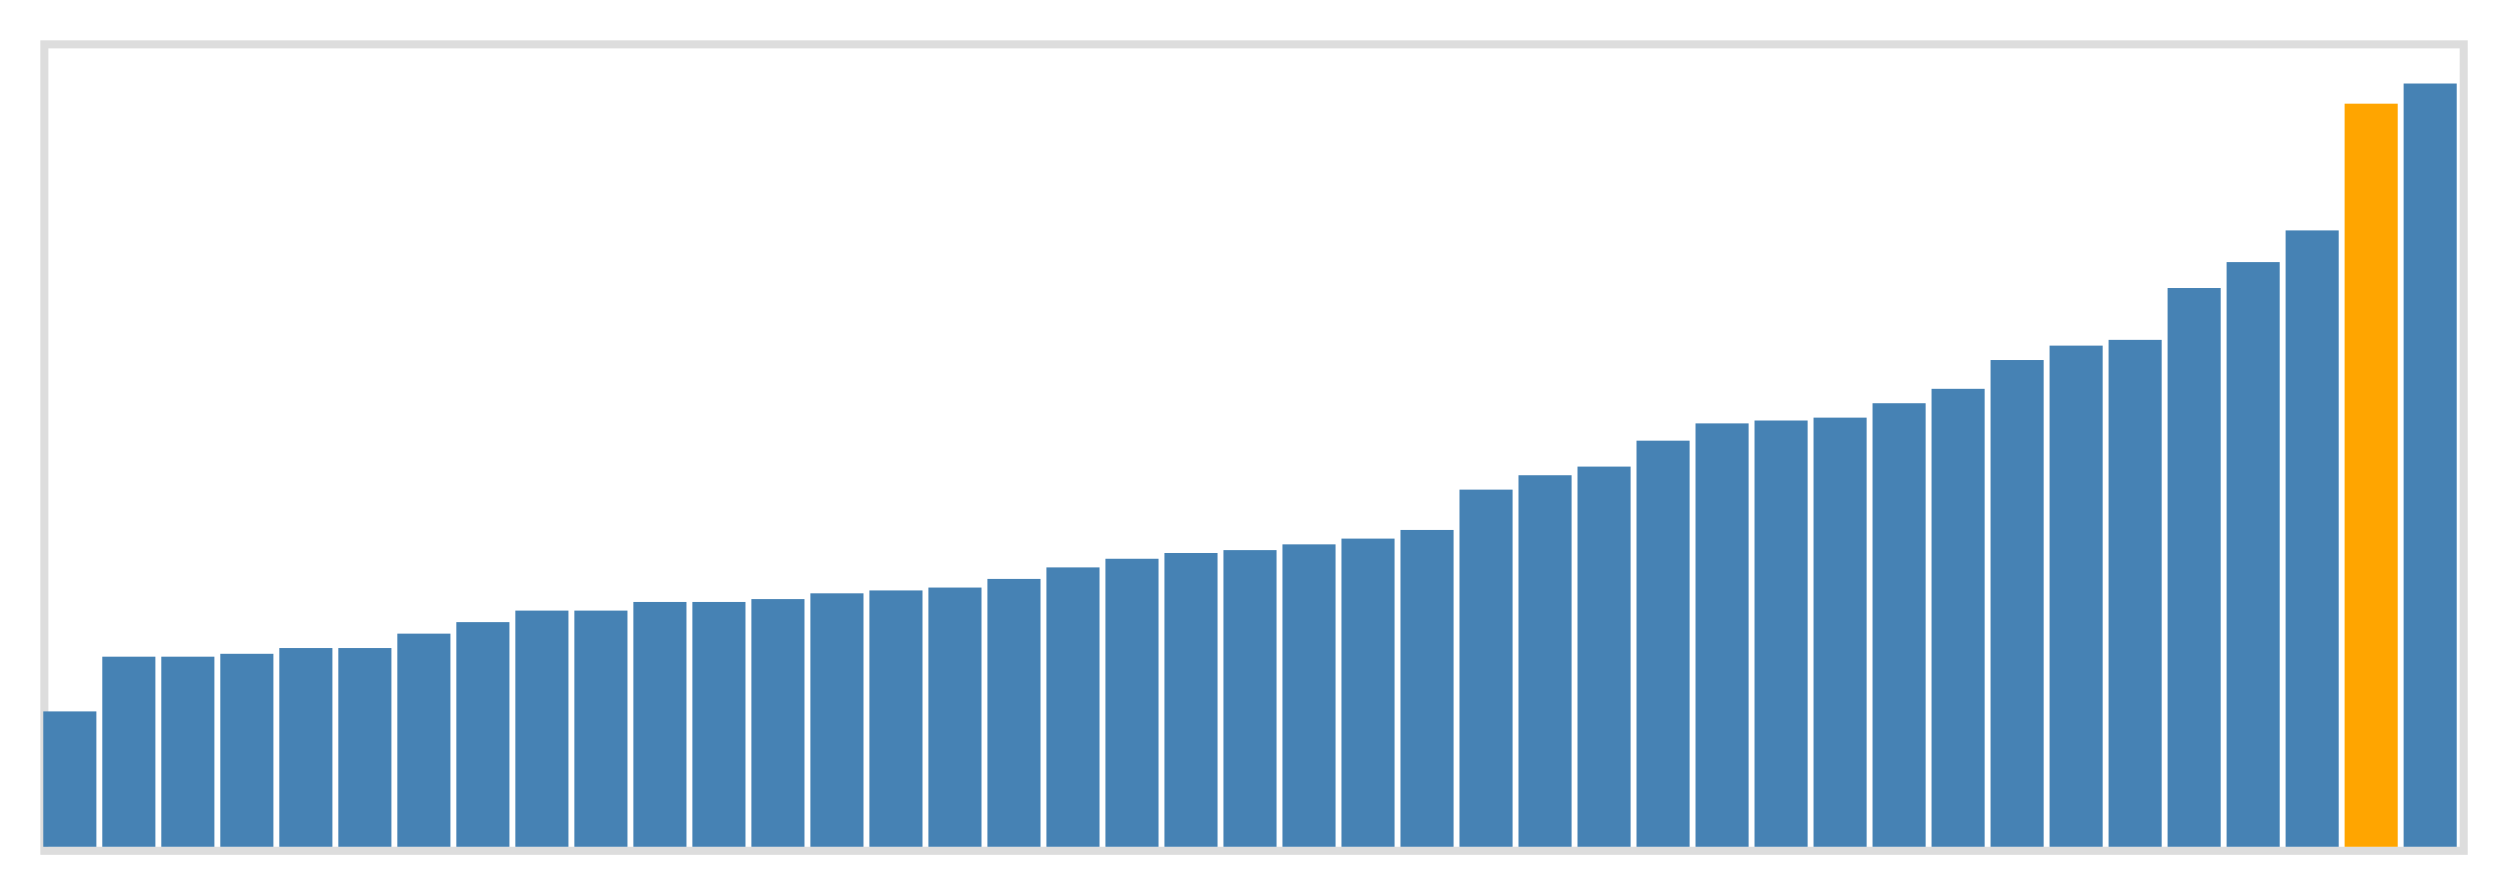 <svg class="marks" width="310" height="110" viewBox="0 0 310 110" version="1.1" xmlns="http://www.w3.org/2000/svg" xmlns:xlink="http://www.w3.org/1999/xlink"><g transform="translate(5,5)"><g class="mark-group role-frame root"><g transform="translate(0,0)"><path class="background" d="M0.5,0.5h300v100h-300Z" style="fill: none; stroke: #ddd;"></path><g><g class="mark-rect role-mark marks"><path d="M0.366,83.214h6.585v16.786h-6.585Z" style="fill: steelblue;"></path><path d="M7.683,76.429h6.585v23.571h-6.585Z" style="fill: steelblue;"></path><path d="M15,76.429h6.585v23.571h-6.585Z" style="fill: steelblue;"></path><path d="M22.317,76.071h6.585v23.929h-6.585Z" style="fill: steelblue;"></path><path d="M29.634,75.357h6.585v24.643h-6.585Z" style="fill: steelblue;"></path><path d="M36.951,75.357h6.585v24.643h-6.585Z" style="fill: steelblue;"></path><path d="M44.268,73.571h6.585v26.429h-6.585Z" style="fill: steelblue;"></path><path d="M51.585,72.143h6.585v27.857h-6.585Z" style="fill: steelblue;"></path><path d="M58.902,70.714h6.585v29.286h-6.585Z" style="fill: steelblue;"></path><path d="M66.22,70.714h6.585v29.286h-6.585Z" style="fill: steelblue;"></path><path d="M73.537,69.643h6.585v30.357h-6.585Z" style="fill: steelblue;"></path><path d="M80.854,69.643h6.585v30.357h-6.585Z" style="fill: steelblue;"></path><path d="M88.171,69.286h6.585v30.714h-6.585Z" style="fill: steelblue;"></path><path d="M95.488,68.571h6.585v31.429h-6.585Z" style="fill: steelblue;"></path><path d="M102.805,68.214h6.585v31.786h-6.585Z" style="fill: steelblue;"></path><path d="M110.122,67.857h6.585v32.143h-6.585Z" style="fill: steelblue;"></path><path d="M117.439,66.786h6.585v33.214h-6.585Z" style="fill: steelblue;"></path><path d="M124.756,65.357h6.585v34.643h-6.585Z" style="fill: steelblue;"></path><path d="M132.073,64.286h6.585v35.714h-6.585Z" style="fill: steelblue;"></path><path d="M139.39,63.571h6.585v36.429h-6.585Z" style="fill: steelblue;"></path><path d="M146.707,63.214h6.585v36.786h-6.585Z" style="fill: steelblue;"></path><path d="M154.024,62.5h6.585v37.5h-6.585Z" style="fill: steelblue;"></path><path d="M161.341,61.786h6.585v38.214h-6.585Z" style="fill: steelblue;"></path><path d="M168.659,60.714h6.585v39.286h-6.585Z" style="fill: steelblue;"></path><path d="M175.976,55.714h6.585v44.286h-6.585Z" style="fill: steelblue;"></path><path d="M183.293,53.929h6.585v46.071h-6.585Z" style="fill: steelblue;"></path><path d="M190.61,52.857h6.585v47.143h-6.585Z" style="fill: steelblue;"></path><path d="M197.927,49.643h6.585v50.357h-6.585Z" style="fill: steelblue;"></path><path d="M205.244,47.5h6.585v52.5h-6.585Z" style="fill: steelblue;"></path><path d="M212.561,47.143h6.585v52.857h-6.585Z" style="fill: steelblue;"></path><path d="M219.878,46.786h6.585v53.214h-6.585Z" style="fill: steelblue;"></path><path d="M227.195,45h6.585v55h-6.585Z" style="fill: steelblue;"></path><path d="M234.512,43.214h6.585v56.786h-6.585Z" style="fill: steelblue;"></path><path d="M241.829,39.643h6.585v60.357h-6.585Z" style="fill: steelblue;"></path><path d="M249.146,37.857h6.585v62.143h-6.585Z" style="fill: steelblue;"></path><path d="M256.463,37.143h6.585v62.857h-6.585Z" style="fill: steelblue;"></path><path d="M263.78,30.714h6.585v69.286h-6.585Z" style="fill: steelblue;"></path><path d="M271.098,27.5h6.585v72.5h-6.585Z" style="fill: steelblue;"></path><path d="M278.415,23.571h6.585v76.429h-6.585Z" style="fill: steelblue;"></path><path d="M285.732,7.857h6.585v92.143h-6.585Z" style="fill: orange;"></path><path d="M293.049,5.357h6.585v94.643h-6.585Z" style="fill: steelblue;"></path></g></g><path class="foreground" d="" style="display: none; fill: none;"></path></g></g></g></svg>